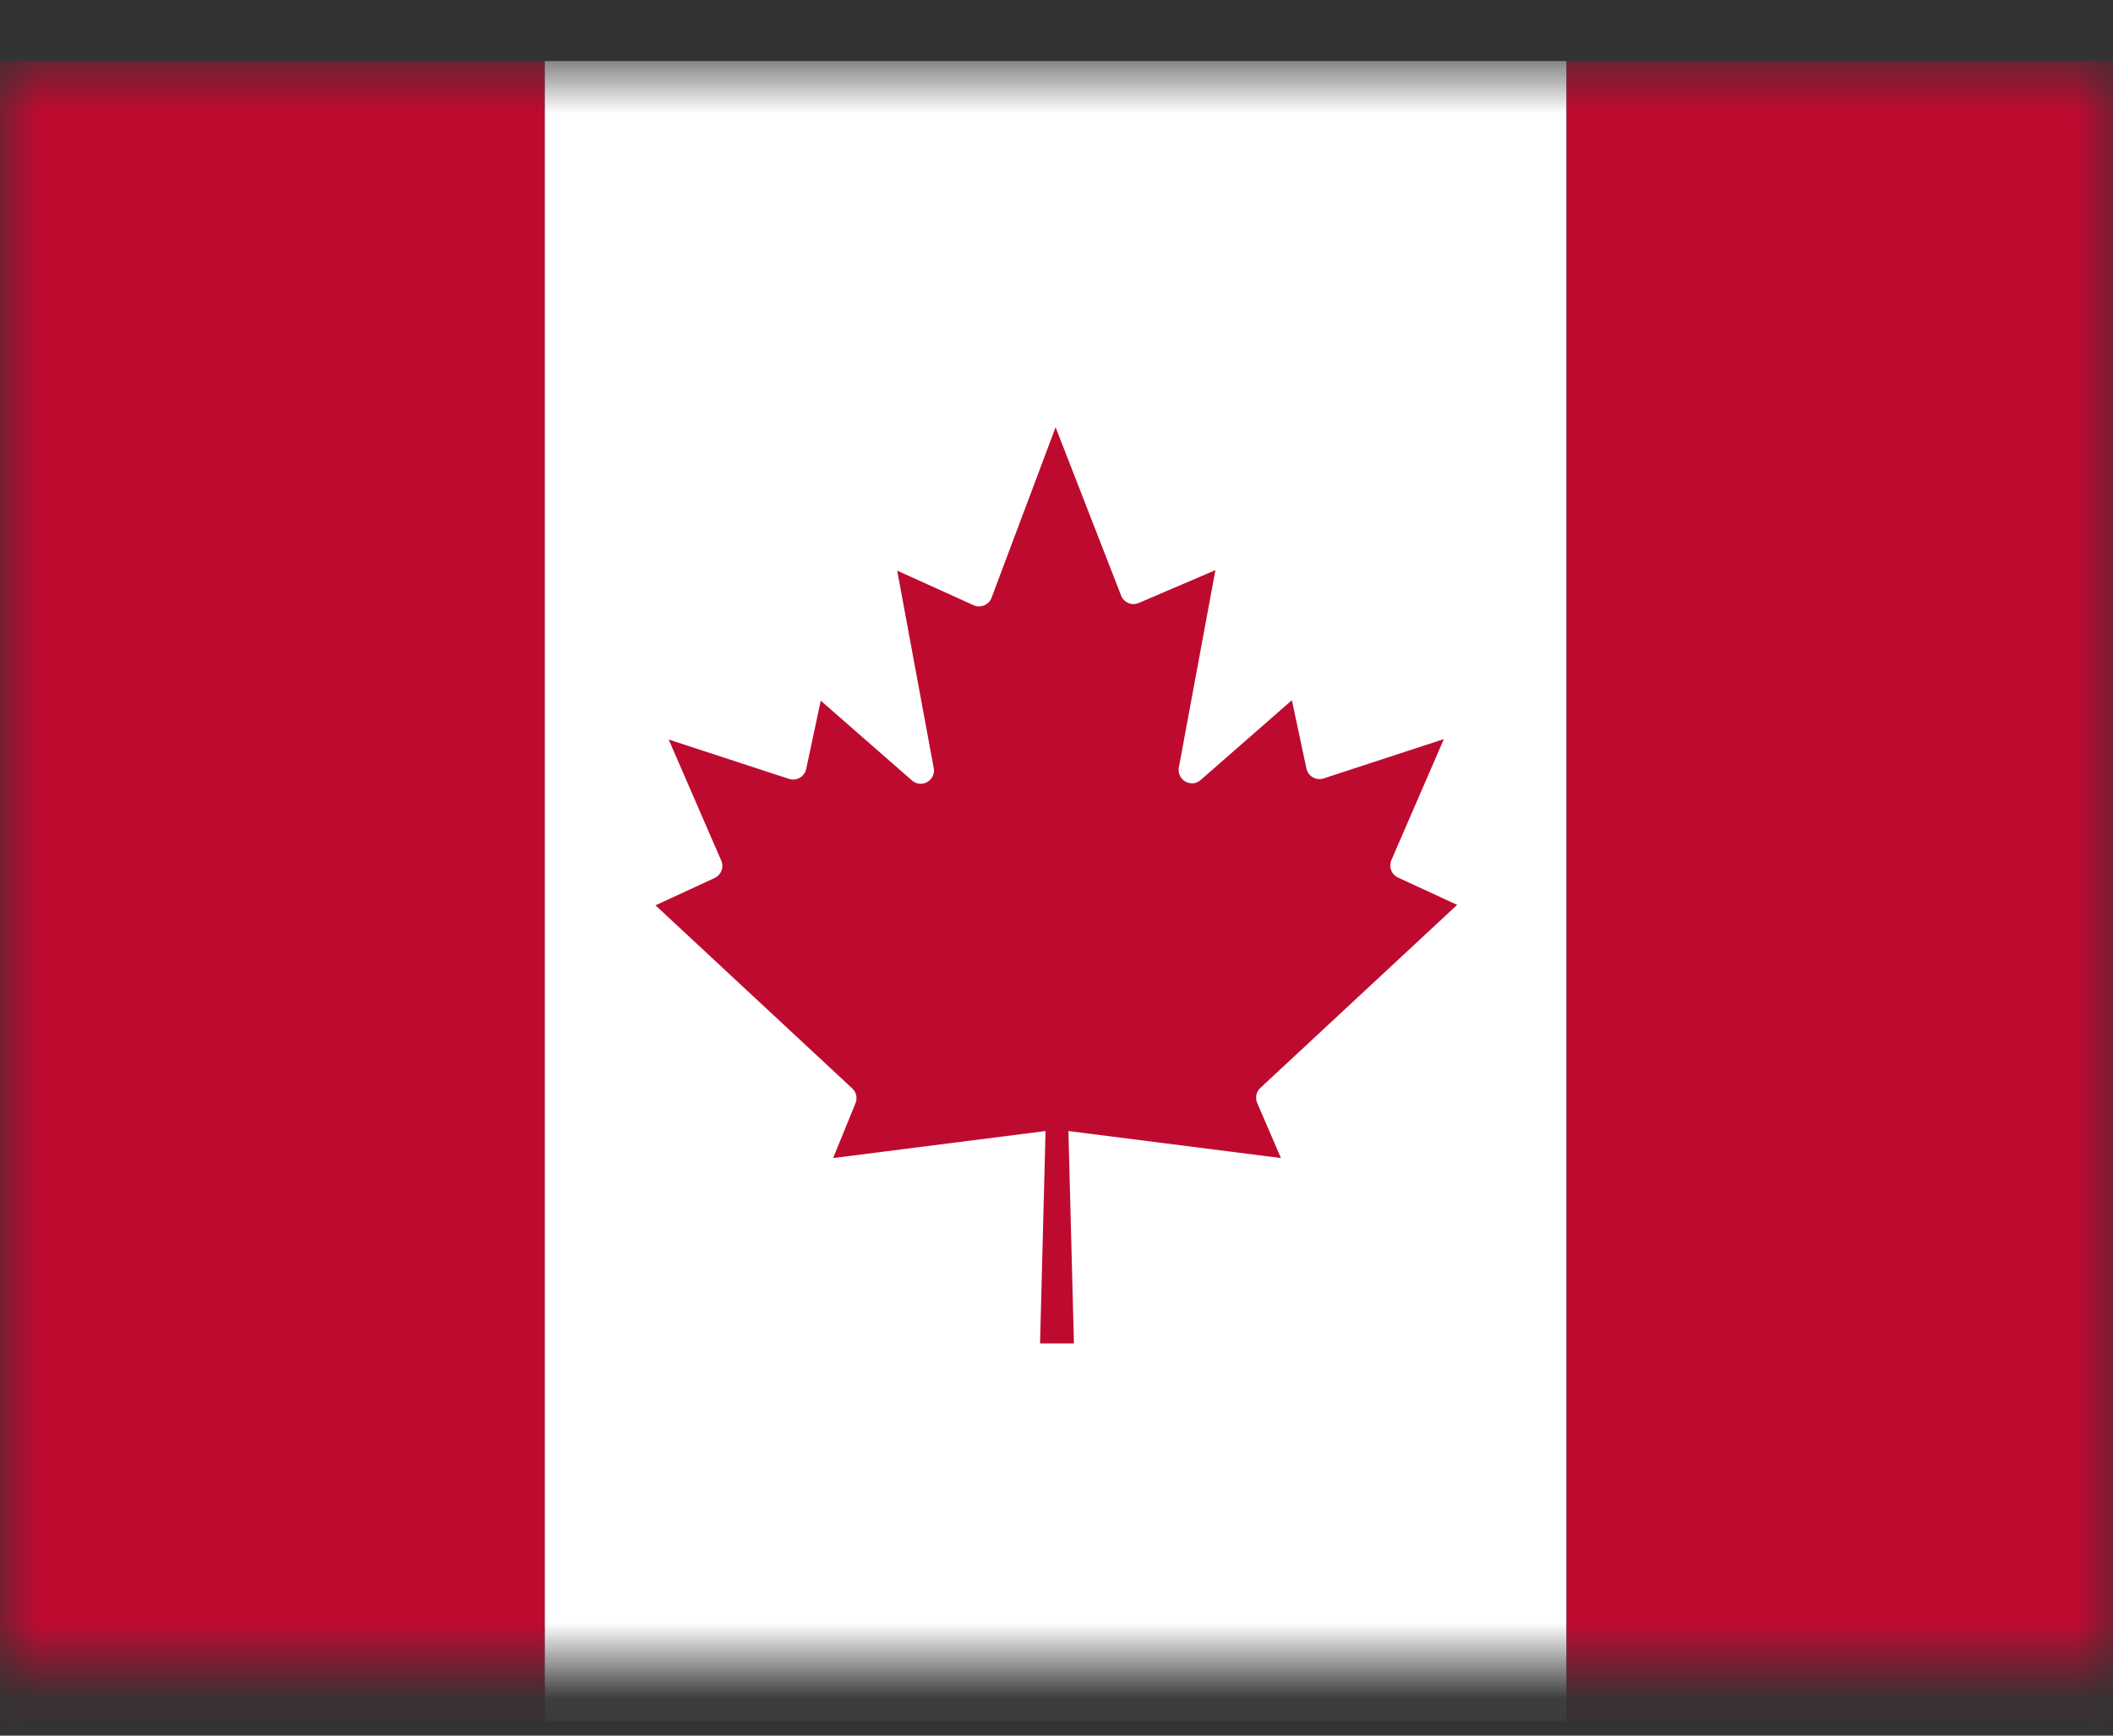 <svg width="28" height="23" viewBox="0 0 28 23" fill="none" xmlns="http://www.w3.org/2000/svg">
<rect x="0" y="0" width="28" height="23" fill="#333333" stroke="none"/>
<mask id="mask0_271_683" style="mask-type:alpha" maskUnits="userSpaceOnUse" x="0" y="0" width="28" height="23">
<rect y="0.849" width="28" height="21.212" fill="#D9D9D9"/>
</mask>
<g mask="url(#mask0_271_683)">
<path d="M7.217 0.809H20.759V22.809H7.217V0.809Z" fill="white"/>
<path d="M20.759 0.809H30.977V22.809H20.759V0.809Z" fill="#BF0A30"/>
<path d="M-3 0.809H7.217V22.809H-3V0.809Z" fill="#BF0A30"/>
<path d="M16.658 14.612C16.645 14.579 16.642 14.543 16.649 14.508C16.657 14.473 16.675 14.442 16.7 14.418L19.309 11.991L18.521 11.627C18.481 11.607 18.45 11.573 18.434 11.531C18.418 11.489 18.419 11.443 18.436 11.402L19.133 9.794L17.538 10.316C17.515 10.323 17.49 10.326 17.466 10.323C17.442 10.321 17.419 10.313 17.398 10.301C17.377 10.289 17.358 10.273 17.344 10.254C17.329 10.235 17.319 10.212 17.313 10.189L17.119 9.279L15.906 10.34C15.878 10.363 15.844 10.377 15.809 10.38C15.773 10.382 15.738 10.374 15.707 10.357C15.676 10.339 15.651 10.312 15.636 10.28C15.62 10.248 15.615 10.212 15.62 10.177L16.106 7.555L15.086 7.992C15.045 8.009 14.999 8.01 14.958 7.994C14.916 7.978 14.882 7.947 14.862 7.907L13.988 5.662L13.133 7.938C13.113 7.978 13.079 8.009 13.037 8.024C12.996 8.04 12.95 8.04 12.908 8.023L11.889 7.562L12.374 10.183C12.38 10.218 12.375 10.254 12.359 10.286C12.344 10.318 12.319 10.345 12.288 10.363C12.257 10.381 12.222 10.389 12.186 10.386C12.151 10.383 12.117 10.369 12.089 10.346L10.876 9.285L10.682 10.195C10.676 10.218 10.666 10.241 10.651 10.26C10.637 10.279 10.618 10.296 10.597 10.307C10.576 10.319 10.553 10.327 10.529 10.329C10.505 10.332 10.48 10.329 10.457 10.322L8.861 9.8L9.559 11.408C9.576 11.449 9.577 11.495 9.561 11.537C9.545 11.579 9.514 11.613 9.474 11.633L8.686 11.997L11.294 14.424C11.32 14.448 11.338 14.479 11.346 14.514C11.353 14.549 11.35 14.585 11.337 14.618L11.04 15.346L13.855 14.988L13.782 17.803H14.231L14.158 14.988L16.974 15.346L16.658 14.612Z" fill="#BF0A30"/>
</g>
</svg>

